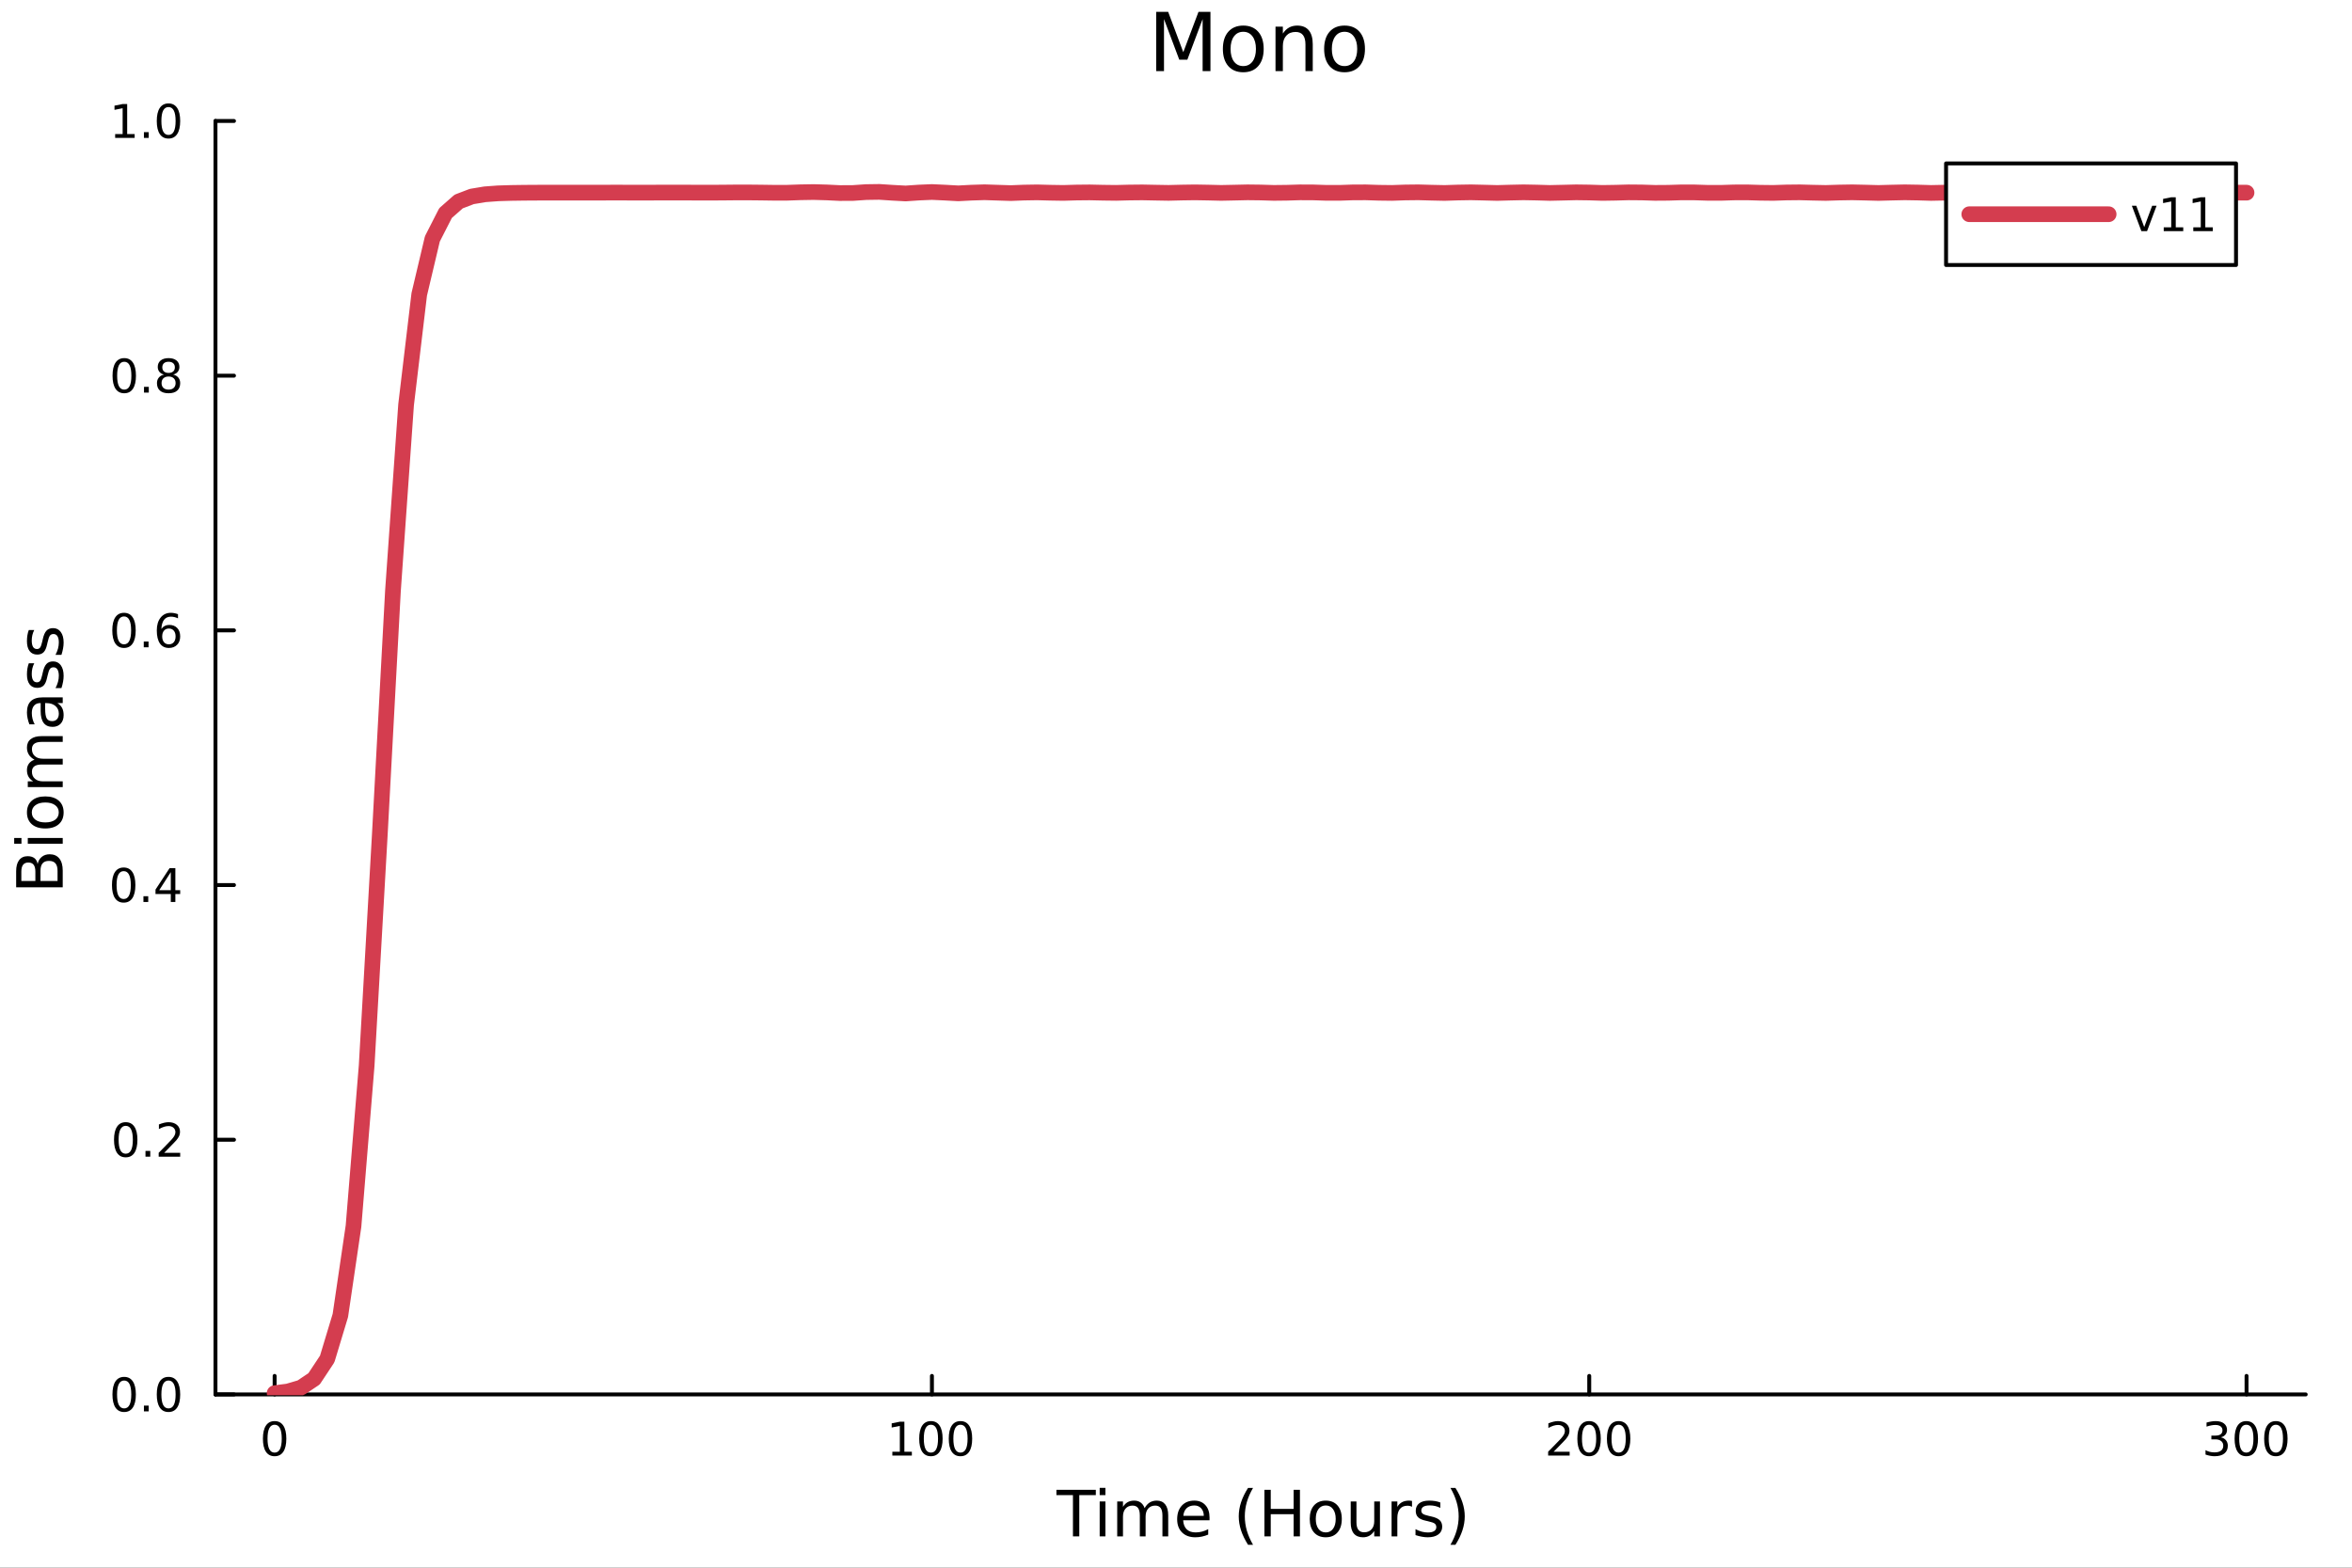 <?xml version="1.0" encoding="utf-8"?>
<svg xmlns="http://www.w3.org/2000/svg" xmlns:xlink="http://www.w3.org/1999/xlink" width="600" height="400" viewBox="0 0 2400 1600">
<rect x="0" y="0" width="2400" height="1600" fill="#333333" stroke="none"/>
<defs>
  <clipPath id="clip590">
    <rect x="0" y="0" width="2400" height="1600"/>
  </clipPath>
</defs>
<path clip-path="url(#clip590)" d="M0 1600 L2400 1600 L2400 0 L0 0  Z" fill="#ffffff" fill-rule="evenodd" fill-opacity="1"/>
<defs>
  <clipPath id="clip591">
    <rect x="480" y="0" width="1681" height="1600"/>
  </clipPath>
</defs>
<path clip-path="url(#clip590)" d="M219.866 1423.18 L2352.76 1423.18 L2352.76 123.472 L219.866 123.472  Z" fill="#ffffff" fill-rule="evenodd" fill-opacity="1"/>
<defs>
  <clipPath id="clip592">
    <rect x="219" y="123" width="2134" height="1301"/>
  </clipPath>
</defs>
<polyline clip-path="url(#clip590)" style="stroke:#000000; stroke-linecap:round; stroke-linejoin:round; stroke-width:4; stroke-opacity:1; fill:none" points="219.866,1423.18 2352.76,1423.18 "/>
<polyline clip-path="url(#clip590)" style="stroke:#000000; stroke-linecap:round; stroke-linejoin:round; stroke-width:4; stroke-opacity:1; fill:none" points="280.231,1423.18 280.231,1404.28 "/>
<polyline clip-path="url(#clip590)" style="stroke:#000000; stroke-linecap:round; stroke-linejoin:round; stroke-width:4; stroke-opacity:1; fill:none" points="950.951,1423.18 950.951,1404.28 "/>
<polyline clip-path="url(#clip590)" style="stroke:#000000; stroke-linecap:round; stroke-linejoin:round; stroke-width:4; stroke-opacity:1; fill:none" points="1621.67,1423.18 1621.67,1404.28 "/>
<polyline clip-path="url(#clip590)" style="stroke:#000000; stroke-linecap:round; stroke-linejoin:round; stroke-width:4; stroke-opacity:1; fill:none" points="2292.39,1423.18 2292.39,1404.28 "/>
<path clip-path="url(#clip590)" d="M280.231 1454.1 Q276.62 1454.1 274.791 1457.66 Q272.986 1461.2 272.986 1468.33 Q272.986 1475.44 274.791 1479.01 Q276.62 1482.55 280.231 1482.55 Q283.865 1482.55 285.671 1479.01 Q287.5 1475.44 287.5 1468.33 Q287.5 1461.2 285.671 1457.66 Q283.865 1454.1 280.231 1454.1 M280.231 1450.39 Q286.041 1450.39 289.097 1455 Q292.175 1459.58 292.175 1468.33 Q292.175 1477.06 289.097 1481.67 Q286.041 1486.25 280.231 1486.25 Q274.421 1486.25 271.342 1481.67 Q268.287 1477.06 268.287 1468.33 Q268.287 1459.58 271.342 1455 Q274.421 1450.39 280.231 1450.39 Z" fill="#000000" fill-rule="nonzero" fill-opacity="1" /><path clip-path="url(#clip590)" d="M910.558 1481.64 L918.197 1481.64 L918.197 1455.28 L909.886 1456.95 L909.886 1452.69 L918.15 1451.02 L922.826 1451.02 L922.826 1481.64 L930.465 1481.64 L930.465 1485.58 L910.558 1485.58 L910.558 1481.64 Z" fill="#000000" fill-rule="nonzero" fill-opacity="1" /><path clip-path="url(#clip590)" d="M949.909 1454.1 Q946.298 1454.1 944.47 1457.66 Q942.664 1461.2 942.664 1468.33 Q942.664 1475.44 944.47 1479.01 Q946.298 1482.55 949.909 1482.55 Q953.544 1482.55 955.349 1479.01 Q957.178 1475.44 957.178 1468.33 Q957.178 1461.2 955.349 1457.66 Q953.544 1454.1 949.909 1454.1 M949.909 1450.39 Q955.72 1450.39 958.775 1455 Q961.854 1459.58 961.854 1468.33 Q961.854 1477.06 958.775 1481.67 Q955.72 1486.25 949.909 1486.25 Q944.099 1486.25 941.021 1481.67 Q937.965 1477.06 937.965 1468.33 Q937.965 1459.58 941.021 1455 Q944.099 1450.39 949.909 1450.39 Z" fill="#000000" fill-rule="nonzero" fill-opacity="1" /><path clip-path="url(#clip590)" d="M980.071 1454.1 Q976.46 1454.1 974.632 1457.66 Q972.826 1461.2 972.826 1468.33 Q972.826 1475.44 974.632 1479.01 Q976.46 1482.55 980.071 1482.55 Q983.706 1482.55 985.511 1479.01 Q987.34 1475.44 987.34 1468.33 Q987.34 1461.2 985.511 1457.66 Q983.706 1454.1 980.071 1454.1 M980.071 1450.39 Q985.881 1450.39 988.937 1455 Q992.016 1459.58 992.016 1468.33 Q992.016 1477.06 988.937 1481.67 Q985.881 1486.25 980.071 1486.25 Q974.261 1486.25 971.182 1481.67 Q968.127 1477.06 968.127 1468.33 Q968.127 1459.58 971.182 1455 Q974.261 1450.39 980.071 1450.39 Z" fill="#000000" fill-rule="nonzero" fill-opacity="1" /><path clip-path="url(#clip590)" d="M1585.36 1481.64 L1601.68 1481.64 L1601.68 1485.58 L1579.74 1485.58 L1579.74 1481.64 Q1582.4 1478.89 1586.98 1474.26 Q1591.59 1469.61 1592.77 1468.27 Q1595.02 1465.74 1595.9 1464.01 Q1596.8 1462.25 1596.8 1460.56 Q1596.8 1457.8 1594.85 1456.07 Q1592.93 1454.33 1589.83 1454.33 Q1587.63 1454.33 1585.18 1455.09 Q1582.75 1455.86 1579.97 1457.41 L1579.97 1452.69 Q1582.79 1451.55 1585.25 1450.97 Q1587.7 1450.39 1589.74 1450.39 Q1595.11 1450.39 1598.3 1453.08 Q1601.5 1455.77 1601.5 1460.26 Q1601.5 1462.39 1600.69 1464.31 Q1599.9 1466.2 1597.79 1468.8 Q1597.22 1469.47 1594.11 1472.69 Q1591.01 1475.88 1585.36 1481.64 Z" fill="#000000" fill-rule="nonzero" fill-opacity="1" /><path clip-path="url(#clip590)" d="M1621.5 1454.1 Q1617.89 1454.1 1616.06 1457.66 Q1614.25 1461.2 1614.25 1468.33 Q1614.25 1475.44 1616.06 1479.01 Q1617.89 1482.55 1621.5 1482.55 Q1625.13 1482.55 1626.94 1479.01 Q1628.77 1475.44 1628.77 1468.33 Q1628.77 1461.2 1626.94 1457.66 Q1625.13 1454.1 1621.5 1454.1 M1621.5 1450.39 Q1627.31 1450.39 1630.36 1455 Q1633.44 1459.58 1633.44 1468.33 Q1633.44 1477.06 1630.36 1481.67 Q1627.31 1486.25 1621.5 1486.25 Q1615.69 1486.25 1612.61 1481.67 Q1609.55 1477.06 1609.55 1468.33 Q1609.55 1459.58 1612.61 1455 Q1615.69 1450.39 1621.5 1450.39 Z" fill="#000000" fill-rule="nonzero" fill-opacity="1" /><path clip-path="url(#clip590)" d="M1651.66 1454.1 Q1648.05 1454.1 1646.22 1457.66 Q1644.41 1461.2 1644.41 1468.33 Q1644.41 1475.44 1646.22 1479.01 Q1648.05 1482.55 1651.66 1482.55 Q1655.29 1482.55 1657.1 1479.01 Q1658.93 1475.44 1658.93 1468.33 Q1658.93 1461.2 1657.1 1457.66 Q1655.29 1454.1 1651.66 1454.1 M1651.66 1450.39 Q1657.47 1450.39 1660.53 1455 Q1663.6 1459.58 1663.6 1468.33 Q1663.6 1477.06 1660.53 1481.67 Q1657.47 1486.25 1651.66 1486.25 Q1645.85 1486.25 1642.77 1481.67 Q1639.71 1477.06 1639.71 1468.33 Q1639.71 1459.58 1642.77 1455 Q1645.85 1450.39 1651.66 1450.39 Z" fill="#000000" fill-rule="nonzero" fill-opacity="1" /><path clip-path="url(#clip590)" d="M2266.15 1466.95 Q2269.51 1467.66 2271.38 1469.93 Q2273.28 1472.2 2273.28 1475.53 Q2273.28 1480.65 2269.76 1483.45 Q2266.25 1486.25 2259.76 1486.25 Q2257.59 1486.25 2255.27 1485.81 Q2252.98 1485.39 2250.53 1484.54 L2250.53 1480.02 Q2252.47 1481.16 2254.79 1481.74 Q2257.1 1482.32 2259.63 1482.32 Q2264.02 1482.32 2266.31 1480.58 Q2268.63 1478.84 2268.63 1475.53 Q2268.63 1472.48 2266.48 1470.77 Q2264.35 1469.03 2260.53 1469.03 L2256.5 1469.03 L2256.5 1465.19 L2260.71 1465.19 Q2264.16 1465.19 2265.99 1463.82 Q2267.82 1462.43 2267.82 1459.84 Q2267.82 1457.18 2265.92 1455.77 Q2264.05 1454.33 2260.53 1454.33 Q2258.61 1454.33 2256.41 1454.75 Q2254.21 1455.16 2251.57 1456.04 L2251.57 1451.88 Q2254.23 1451.14 2256.55 1450.77 Q2258.88 1450.39 2260.94 1450.39 Q2266.27 1450.39 2269.37 1452.83 Q2272.47 1455.23 2272.47 1459.35 Q2272.47 1462.22 2270.83 1464.21 Q2269.19 1466.18 2266.15 1466.95 Z" fill="#000000" fill-rule="nonzero" fill-opacity="1" /><path clip-path="url(#clip590)" d="M2292.15 1454.1 Q2288.54 1454.1 2286.71 1457.66 Q2284.9 1461.2 2284.9 1468.33 Q2284.9 1475.44 2286.71 1479.01 Q2288.54 1482.55 2292.15 1482.55 Q2295.78 1482.55 2297.59 1479.01 Q2299.42 1475.44 2299.42 1468.33 Q2299.42 1461.2 2297.59 1457.66 Q2295.78 1454.1 2292.15 1454.1 M2292.15 1450.39 Q2297.96 1450.39 2301.01 1455 Q2304.09 1459.58 2304.09 1468.33 Q2304.09 1477.06 2301.01 1481.67 Q2297.96 1486.25 2292.15 1486.25 Q2286.34 1486.25 2283.26 1481.67 Q2280.2 1477.06 2280.2 1468.33 Q2280.2 1459.58 2283.26 1455 Q2286.34 1450.39 2292.15 1450.39 Z" fill="#000000" fill-rule="nonzero" fill-opacity="1" /><path clip-path="url(#clip590)" d="M2322.31 1454.1 Q2318.7 1454.1 2316.87 1457.66 Q2315.06 1461.2 2315.06 1468.33 Q2315.06 1475.44 2316.87 1479.01 Q2318.7 1482.55 2322.31 1482.55 Q2325.94 1482.55 2327.75 1479.01 Q2329.58 1475.44 2329.58 1468.33 Q2329.58 1461.2 2327.75 1457.66 Q2325.94 1454.1 2322.31 1454.1 M2322.31 1450.39 Q2328.12 1450.39 2331.18 1455 Q2334.25 1459.58 2334.25 1468.33 Q2334.25 1477.06 2331.18 1481.67 Q2328.12 1486.25 2322.31 1486.25 Q2316.5 1486.25 2313.42 1481.67 Q2310.37 1477.06 2310.37 1468.33 Q2310.37 1459.58 2313.42 1455 Q2316.5 1450.39 2322.31 1450.39 Z" fill="#000000" fill-rule="nonzero" fill-opacity="1" /><path clip-path="url(#clip590)" d="M1077.98 1520.52 L1118.18 1520.52 L1118.18 1525.93 L1101.31 1525.93 L1101.31 1568.04 L1094.85 1568.04 L1094.85 1525.93 L1077.98 1525.93 L1077.98 1520.52 Z" fill="#000000" fill-rule="nonzero" fill-opacity="1" /><path clip-path="url(#clip590)" d="M1122.12 1532.4 L1127.98 1532.4 L1127.98 1568.04 L1122.12 1568.04 L1122.12 1532.4 M1122.12 1518.52 L1127.98 1518.52 L1127.98 1525.93 L1122.12 1525.93 L1122.12 1518.52 Z" fill="#000000" fill-rule="nonzero" fill-opacity="1" /><path clip-path="url(#clip590)" d="M1167.99 1539.24 Q1170.18 1535.29 1173.24 1533.41 Q1176.3 1531.54 1180.43 1531.54 Q1186 1531.54 1189.03 1535.45 Q1192.05 1539.33 1192.05 1546.53 L1192.05 1568.04 L1186.16 1568.04 L1186.16 1546.72 Q1186.16 1541.59 1184.35 1539.11 Q1182.53 1536.63 1178.81 1536.63 Q1174.26 1536.63 1171.62 1539.65 Q1168.98 1542.68 1168.98 1547.9 L1168.98 1568.04 L1163.09 1568.04 L1163.09 1546.72 Q1163.09 1541.56 1161.27 1539.11 Q1159.46 1536.63 1155.67 1536.63 Q1151.18 1536.63 1148.54 1539.68 Q1145.9 1542.71 1145.9 1547.9 L1145.9 1568.04 L1140.01 1568.04 L1140.01 1532.4 L1145.9 1532.4 L1145.9 1537.93 Q1147.9 1534.66 1150.71 1533.1 Q1153.51 1531.54 1157.36 1531.54 Q1161.24 1531.54 1163.95 1533.51 Q1166.68 1535.48 1167.99 1539.24 Z" fill="#000000" fill-rule="nonzero" fill-opacity="1" /><path clip-path="url(#clip590)" d="M1234.22 1548.76 L1234.22 1551.62 L1207.3 1551.62 Q1207.68 1557.67 1210.93 1560.85 Q1214.2 1564 1220.03 1564 Q1223.4 1564 1226.55 1563.17 Q1229.74 1562.35 1232.86 1560.69 L1232.86 1566.23 Q1229.7 1567.57 1226.39 1568.27 Q1223.08 1568.97 1219.68 1568.97 Q1211.15 1568.97 1206.15 1564 Q1201.19 1559.04 1201.19 1550.57 Q1201.19 1541.82 1205.9 1536.69 Q1210.64 1531.54 1218.66 1531.54 Q1225.85 1531.54 1230.02 1536.18 Q1234.22 1540.8 1234.22 1548.76 M1228.37 1547.04 Q1228.3 1542.23 1225.66 1539.37 Q1223.05 1536.5 1218.72 1536.5 Q1213.82 1536.5 1210.86 1539.27 Q1207.93 1542.04 1207.49 1547.07 L1228.37 1547.04 Z" fill="#000000" fill-rule="nonzero" fill-opacity="1" /><path clip-path="url(#clip590)" d="M1278.62 1518.58 Q1274.36 1525.9 1272.29 1533.06 Q1270.22 1540.23 1270.22 1547.58 Q1270.22 1554.93 1272.29 1562.16 Q1274.39 1569.35 1278.62 1576.64 L1273.53 1576.64 Q1268.76 1569.16 1266.37 1561.93 Q1264.02 1554.71 1264.02 1547.58 Q1264.02 1540.48 1266.37 1533.29 Q1268.73 1526.09 1273.53 1518.58 L1278.62 1518.58 Z" fill="#000000" fill-rule="nonzero" fill-opacity="1" /><path clip-path="url(#clip590)" d="M1290.24 1520.52 L1296.67 1520.52 L1296.67 1540 L1320.03 1540 L1320.03 1520.52 L1326.46 1520.52 L1326.46 1568.04 L1320.03 1568.04 L1320.03 1545.41 L1296.67 1545.41 L1296.67 1568.04 L1290.24 1568.04 L1290.24 1520.52 Z" fill="#000000" fill-rule="nonzero" fill-opacity="1" /><path clip-path="url(#clip590)" d="M1352.82 1536.5 Q1348.11 1536.5 1345.37 1540.19 Q1342.63 1543.85 1342.63 1550.25 Q1342.63 1556.65 1345.34 1560.34 Q1348.07 1564 1352.82 1564 Q1357.5 1564 1360.23 1560.31 Q1362.97 1556.62 1362.97 1550.25 Q1362.97 1543.92 1360.23 1540.23 Q1357.5 1536.5 1352.82 1536.5 M1352.82 1531.54 Q1360.46 1531.54 1364.82 1536.5 Q1369.18 1541.47 1369.18 1550.25 Q1369.18 1559 1364.82 1564 Q1360.46 1568.97 1352.82 1568.97 Q1345.15 1568.97 1340.79 1564 Q1336.46 1559 1336.46 1550.25 Q1336.46 1541.47 1340.79 1536.5 Q1345.15 1531.54 1352.82 1531.54 Z" fill="#000000" fill-rule="nonzero" fill-opacity="1" /><path clip-path="url(#clip590)" d="M1378.28 1553.98 L1378.28 1532.4 L1384.14 1532.4 L1384.14 1553.75 Q1384.14 1558.81 1386.11 1561.36 Q1388.08 1563.87 1392.03 1563.87 Q1396.77 1563.87 1399.51 1560.85 Q1402.28 1557.83 1402.28 1552.61 L1402.28 1532.4 L1408.13 1532.4 L1408.13 1568.04 L1402.28 1568.04 L1402.28 1562.57 Q1400.15 1565.82 1397.31 1567.41 Q1394.51 1568.97 1390.79 1568.97 Q1384.65 1568.97 1381.46 1565.15 Q1378.28 1561.33 1378.28 1553.98 M1393.02 1531.54 L1393.02 1531.54 Z" fill="#000000" fill-rule="nonzero" fill-opacity="1" /><path clip-path="url(#clip590)" d="M1440.85 1537.87 Q1439.87 1537.3 1438.69 1537.04 Q1437.54 1536.76 1436.14 1536.76 Q1431.18 1536.76 1428.51 1540 Q1425.86 1543.22 1425.86 1549.27 L1425.86 1568.04 L1419.98 1568.04 L1419.98 1532.4 L1425.86 1532.4 L1425.86 1537.93 Q1427.71 1534.69 1430.67 1533.13 Q1433.63 1531.54 1437.86 1531.54 Q1438.47 1531.54 1439.2 1531.63 Q1439.93 1531.7 1440.82 1531.85 L1440.85 1537.87 Z" fill="#000000" fill-rule="nonzero" fill-opacity="1" /><path clip-path="url(#clip590)" d="M1469.72 1533.45 L1469.72 1538.98 Q1467.24 1537.71 1464.57 1537.07 Q1461.89 1536.44 1459.03 1536.44 Q1454.67 1536.44 1452.47 1537.77 Q1450.31 1539.11 1450.31 1541.79 Q1450.31 1543.82 1451.87 1545 Q1453.43 1546.15 1458.14 1547.2 L1460.14 1547.64 Q1466.38 1548.98 1468.99 1551.43 Q1471.63 1553.85 1471.63 1558.21 Q1471.63 1563.17 1467.69 1566.07 Q1463.77 1568.97 1456.9 1568.97 Q1454.03 1568.97 1450.91 1568.39 Q1447.82 1567.85 1444.39 1566.74 L1444.39 1560.69 Q1447.63 1562.38 1450.79 1563.24 Q1453.94 1564.07 1457.02 1564.07 Q1461.16 1564.07 1463.39 1562.66 Q1465.62 1561.23 1465.62 1558.65 Q1465.62 1556.27 1463.99 1554.99 Q1462.4 1553.72 1456.96 1552.54 L1454.92 1552.07 Q1449.48 1550.92 1447.06 1548.56 Q1444.64 1546.18 1444.64 1542.04 Q1444.64 1537.01 1448.21 1534.27 Q1451.77 1531.54 1458.33 1531.54 Q1461.57 1531.54 1464.44 1532.01 Q1467.3 1532.49 1469.72 1533.45 Z" fill="#000000" fill-rule="nonzero" fill-opacity="1" /><path clip-path="url(#clip590)" d="M1480.04 1518.58 L1485.13 1518.58 Q1489.9 1526.09 1492.26 1533.29 Q1494.64 1540.48 1494.64 1547.58 Q1494.64 1554.71 1492.26 1561.93 Q1489.9 1569.16 1485.13 1576.64 L1480.04 1576.64 Q1484.27 1569.35 1486.34 1562.16 Q1488.44 1554.93 1488.44 1547.58 Q1488.44 1540.23 1486.34 1533.06 Q1484.27 1525.9 1480.04 1518.58 Z" fill="#000000" fill-rule="nonzero" fill-opacity="1" /><polyline clip-path="url(#clip590)" style="stroke:#000000; stroke-linecap:round; stroke-linejoin:round; stroke-width:4; stroke-opacity:1; fill:none" points="219.866,1423.18 219.866,123.472 "/>
<polyline clip-path="url(#clip590)" style="stroke:#000000; stroke-linecap:round; stroke-linejoin:round; stroke-width:4; stroke-opacity:1; fill:none" points="219.866,1423.18 238.764,1423.18 "/>
<polyline clip-path="url(#clip590)" style="stroke:#000000; stroke-linecap:round; stroke-linejoin:round; stroke-width:4; stroke-opacity:1; fill:none" points="219.866,1163.24 238.764,1163.24 "/>
<polyline clip-path="url(#clip590)" style="stroke:#000000; stroke-linecap:round; stroke-linejoin:round; stroke-width:4; stroke-opacity:1; fill:none" points="219.866,903.297 238.764,903.297 "/>
<polyline clip-path="url(#clip590)" style="stroke:#000000; stroke-linecap:round; stroke-linejoin:round; stroke-width:4; stroke-opacity:1; fill:none" points="219.866,643.355 238.764,643.355 "/>
<polyline clip-path="url(#clip590)" style="stroke:#000000; stroke-linecap:round; stroke-linejoin:round; stroke-width:4; stroke-opacity:1; fill:none" points="219.866,383.414 238.764,383.414 "/>
<polyline clip-path="url(#clip590)" style="stroke:#000000; stroke-linecap:round; stroke-linejoin:round; stroke-width:4; stroke-opacity:1; fill:none" points="219.866,123.472 238.764,123.472 "/>
<path clip-path="url(#clip590)" d="M126.691 1408.98 Q123.08 1408.98 121.251 1412.54 Q119.445 1416.08 119.445 1423.21 Q119.445 1430.32 121.251 1433.89 Q123.08 1437.43 126.691 1437.43 Q130.325 1437.43 132.13 1433.89 Q133.959 1430.32 133.959 1423.21 Q133.959 1416.08 132.13 1412.54 Q130.325 1408.98 126.691 1408.98 M126.691 1405.27 Q132.501 1405.27 135.556 1409.88 Q138.635 1414.46 138.635 1423.21 Q138.635 1431.94 135.556 1436.55 Q132.501 1441.13 126.691 1441.13 Q120.88 1441.13 117.802 1436.55 Q114.746 1431.94 114.746 1423.21 Q114.746 1414.46 117.802 1409.88 Q120.88 1405.27 126.691 1405.27 Z" fill="#000000" fill-rule="nonzero" fill-opacity="1" /><path clip-path="url(#clip590)" d="M146.853 1434.58 L151.737 1434.58 L151.737 1440.46 L146.853 1440.46 L146.853 1434.58 Z" fill="#000000" fill-rule="nonzero" fill-opacity="1" /><path clip-path="url(#clip590)" d="M171.922 1408.98 Q168.311 1408.98 166.482 1412.54 Q164.677 1416.08 164.677 1423.21 Q164.677 1430.32 166.482 1433.89 Q168.311 1437.43 171.922 1437.43 Q175.556 1437.43 177.362 1433.89 Q179.19 1430.32 179.19 1423.21 Q179.19 1416.08 177.362 1412.54 Q175.556 1408.98 171.922 1408.98 M171.922 1405.27 Q177.732 1405.27 180.788 1409.88 Q183.866 1414.46 183.866 1423.21 Q183.866 1431.94 180.788 1436.55 Q177.732 1441.13 171.922 1441.13 Q166.112 1441.13 163.033 1436.55 Q159.978 1431.94 159.978 1423.21 Q159.978 1414.46 163.033 1409.88 Q166.112 1405.27 171.922 1405.27 Z" fill="#000000" fill-rule="nonzero" fill-opacity="1" /><path clip-path="url(#clip590)" d="M128.288 1149.04 Q124.677 1149.04 122.848 1152.6 Q121.043 1156.14 121.043 1163.27 Q121.043 1170.38 122.848 1173.94 Q124.677 1177.49 128.288 1177.49 Q131.922 1177.49 133.728 1173.94 Q135.556 1170.38 135.556 1163.27 Q135.556 1156.14 133.728 1152.6 Q131.922 1149.04 128.288 1149.04 M128.288 1145.33 Q134.098 1145.33 137.154 1149.94 Q140.232 1154.52 140.232 1163.27 Q140.232 1172 137.154 1176.61 Q134.098 1181.19 128.288 1181.19 Q122.478 1181.19 119.399 1176.61 Q116.343 1172 116.343 1163.27 Q116.343 1154.52 119.399 1149.94 Q122.478 1145.33 128.288 1145.33 Z" fill="#000000" fill-rule="nonzero" fill-opacity="1" /><path clip-path="url(#clip590)" d="M148.45 1174.64 L153.334 1174.64 L153.334 1180.52 L148.45 1180.52 L148.45 1174.64 Z" fill="#000000" fill-rule="nonzero" fill-opacity="1" /><path clip-path="url(#clip590)" d="M167.547 1176.58 L183.866 1176.58 L183.866 1180.52 L161.922 1180.52 L161.922 1176.58 Q164.584 1173.83 169.167 1169.2 Q173.774 1164.55 174.954 1163.2 Q177.2 1160.68 178.079 1158.94 Q178.982 1157.19 178.982 1155.5 Q178.982 1152.74 177.038 1151 Q175.116 1149.27 172.014 1149.27 Q169.815 1149.27 167.362 1150.03 Q164.931 1150.8 162.153 1152.35 L162.153 1147.62 Q164.977 1146.49 167.431 1145.91 Q169.885 1145.33 171.922 1145.33 Q177.292 1145.33 180.487 1148.02 Q183.681 1150.7 183.681 1155.19 Q183.681 1157.32 182.871 1159.25 Q182.084 1161.14 179.977 1163.74 Q179.399 1164.41 176.297 1167.62 Q173.195 1170.82 167.547 1176.58 Z" fill="#000000" fill-rule="nonzero" fill-opacity="1" /><path clip-path="url(#clip590)" d="M126.205 889.095 Q122.593 889.095 120.765 892.66 Q118.959 896.202 118.959 903.331 Q118.959 910.438 120.765 914.003 Q122.593 917.544 126.205 917.544 Q129.839 917.544 131.644 914.003 Q133.473 910.438 133.473 903.331 Q133.473 896.202 131.644 892.66 Q129.839 889.095 126.205 889.095 M126.205 885.392 Q132.015 885.392 135.07 889.998 Q138.149 894.582 138.149 903.331 Q138.149 912.058 135.07 916.665 Q132.015 921.248 126.205 921.248 Q120.394 921.248 117.316 916.665 Q114.26 912.058 114.26 903.331 Q114.26 894.582 117.316 889.998 Q120.394 885.392 126.205 885.392 Z" fill="#000000" fill-rule="nonzero" fill-opacity="1" /><path clip-path="url(#clip590)" d="M146.366 914.697 L151.251 914.697 L151.251 920.577 L146.366 920.577 L146.366 914.697 Z" fill="#000000" fill-rule="nonzero" fill-opacity="1" /><path clip-path="url(#clip590)" d="M174.283 890.091 L162.477 908.54 L174.283 908.54 L174.283 890.091 M173.056 886.017 L178.936 886.017 L178.936 908.54 L183.866 908.54 L183.866 912.429 L178.936 912.429 L178.936 920.577 L174.283 920.577 L174.283 912.429 L158.681 912.429 L158.681 907.915 L173.056 886.017 Z" fill="#000000" fill-rule="nonzero" fill-opacity="1" /><path clip-path="url(#clip590)" d="M126.529 629.154 Q122.918 629.154 121.089 632.719 Q119.283 636.26 119.283 643.39 Q119.283 650.496 121.089 654.061 Q122.918 657.603 126.529 657.603 Q130.163 657.603 131.968 654.061 Q133.797 650.496 133.797 643.39 Q133.797 636.26 131.968 632.719 Q130.163 629.154 126.529 629.154 M126.529 625.45 Q132.339 625.45 135.394 630.057 Q138.473 634.64 138.473 643.39 Q138.473 652.117 135.394 656.723 Q132.339 661.307 126.529 661.307 Q120.718 661.307 117.64 656.723 Q114.584 652.117 114.584 643.39 Q114.584 634.64 117.64 630.057 Q120.718 625.45 126.529 625.45 Z" fill="#000000" fill-rule="nonzero" fill-opacity="1" /><path clip-path="url(#clip590)" d="M146.691 654.756 L151.575 654.756 L151.575 660.635 L146.691 660.635 L146.691 654.756 Z" fill="#000000" fill-rule="nonzero" fill-opacity="1" /><path clip-path="url(#clip590)" d="M172.339 641.492 Q169.19 641.492 167.339 643.645 Q165.51 645.797 165.51 649.547 Q165.51 653.274 167.339 655.45 Q169.19 657.603 172.339 657.603 Q175.487 657.603 177.315 655.45 Q179.167 653.274 179.167 649.547 Q179.167 645.797 177.315 643.645 Q175.487 641.492 172.339 641.492 M181.621 626.839 L181.621 631.098 Q179.862 630.265 178.056 629.825 Q176.274 629.385 174.514 629.385 Q169.885 629.385 167.431 632.51 Q165.001 635.635 164.653 641.955 Q166.019 639.941 168.079 638.876 Q170.139 637.788 172.616 637.788 Q177.825 637.788 180.834 640.959 Q183.866 644.108 183.866 649.547 Q183.866 654.871 180.718 658.089 Q177.57 661.307 172.339 661.307 Q166.343 661.307 163.172 656.723 Q160.001 652.117 160.001 643.39 Q160.001 635.196 163.89 630.334 Q167.778 625.45 174.329 625.45 Q176.089 625.45 177.871 625.797 Q179.676 626.145 181.621 626.839 Z" fill="#000000" fill-rule="nonzero" fill-opacity="1" /><path clip-path="url(#clip590)" d="M126.783 369.212 Q123.172 369.212 121.343 372.777 Q119.538 376.319 119.538 383.448 Q119.538 390.555 121.343 394.12 Q123.172 397.661 126.783 397.661 Q130.417 397.661 132.223 394.12 Q134.052 390.555 134.052 383.448 Q134.052 376.319 132.223 372.777 Q130.417 369.212 126.783 369.212 M126.783 365.509 Q132.593 365.509 135.649 370.115 Q138.728 374.698 138.728 383.448 Q138.728 392.175 135.649 396.782 Q132.593 401.365 126.783 401.365 Q120.973 401.365 117.894 396.782 Q114.839 392.175 114.839 383.448 Q114.839 374.698 117.894 370.115 Q120.973 365.509 126.783 365.509 Z" fill="#000000" fill-rule="nonzero" fill-opacity="1" /><path clip-path="url(#clip590)" d="M146.945 394.814 L151.829 394.814 L151.829 400.694 L146.945 400.694 L146.945 394.814 Z" fill="#000000" fill-rule="nonzero" fill-opacity="1" /><path clip-path="url(#clip590)" d="M172.014 384.282 Q168.681 384.282 166.76 386.064 Q164.862 387.847 164.862 390.971 Q164.862 394.096 166.76 395.879 Q168.681 397.661 172.014 397.661 Q175.348 397.661 177.269 395.879 Q179.19 394.073 179.19 390.971 Q179.19 387.847 177.269 386.064 Q175.371 384.282 172.014 384.282 M167.339 382.291 Q164.329 381.55 162.64 379.49 Q160.973 377.43 160.973 374.467 Q160.973 370.323 163.913 367.916 Q166.876 365.509 172.014 365.509 Q177.176 365.509 180.116 367.916 Q183.056 370.323 183.056 374.467 Q183.056 377.43 181.366 379.49 Q179.7 381.55 176.714 382.291 Q180.093 383.078 181.968 385.37 Q183.866 387.661 183.866 390.971 Q183.866 395.995 180.788 398.68 Q177.732 401.365 172.014 401.365 Q166.297 401.365 163.218 398.68 Q160.163 395.995 160.163 390.971 Q160.163 387.661 162.061 385.37 Q163.959 383.078 167.339 382.291 M165.626 374.907 Q165.626 377.592 167.292 379.097 Q168.982 380.601 172.014 380.601 Q175.024 380.601 176.714 379.097 Q178.426 377.592 178.426 374.907 Q178.426 372.222 176.714 370.717 Q175.024 369.212 172.014 369.212 Q168.982 369.212 167.292 370.717 Q165.626 372.222 165.626 374.907 Z" fill="#000000" fill-rule="nonzero" fill-opacity="1" /><path clip-path="url(#clip590)" d="M117.501 136.817 L125.14 136.817 L125.14 110.451 L116.83 112.118 L116.83 107.859 L125.093 106.192 L129.769 106.192 L129.769 136.817 L137.408 136.817 L137.408 140.752 L117.501 140.752 L117.501 136.817 Z" fill="#000000" fill-rule="nonzero" fill-opacity="1" /><path clip-path="url(#clip590)" d="M146.853 134.873 L151.737 134.873 L151.737 140.752 L146.853 140.752 L146.853 134.873 Z" fill="#000000" fill-rule="nonzero" fill-opacity="1" /><path clip-path="url(#clip590)" d="M171.922 109.271 Q168.311 109.271 166.482 112.836 Q164.677 116.377 164.677 123.507 Q164.677 130.613 166.482 134.178 Q168.311 137.72 171.922 137.72 Q175.556 137.72 177.362 134.178 Q179.19 130.613 179.19 123.507 Q179.19 116.377 177.362 112.836 Q175.556 109.271 171.922 109.271 M171.922 105.567 Q177.732 105.567 180.788 110.174 Q183.866 114.757 183.866 123.507 Q183.866 132.234 180.788 136.84 Q177.732 141.423 171.922 141.423 Q166.112 141.423 163.033 136.84 Q159.978 132.234 159.978 123.507 Q159.978 114.757 163.033 110.174 Q166.112 105.567 171.922 105.567 Z" fill="#000000" fill-rule="nonzero" fill-opacity="1" /><path clip-path="url(#clip590)" d="M41.31 899.144 L58.721 899.144 L58.721 888.832 Q58.721 883.644 56.588 881.161 Q54.424 878.647 50 878.647 Q45.544 878.647 43.443 881.161 Q41.31 883.644 41.31 888.832 L41.31 899.144 M21.768 899.144 L36.09 899.144 L36.09 889.627 Q36.09 884.917 34.34 882.625 Q32.558 880.302 28.929 880.302 Q25.332 880.302 23.55 882.625 Q21.768 884.917 21.768 889.627 L21.768 899.144 M16.484 905.574 L16.484 889.15 Q16.484 881.798 19.54 877.819 Q22.595 873.84 28.229 873.84 Q32.589 873.84 35.167 875.878 Q37.746 877.915 38.382 881.861 Q39.401 877.119 42.647 874.509 Q45.862 871.867 50.7 871.867 Q57.066 871.867 60.535 876.196 Q64.004 880.524 64.004 888.513 L64.004 905.574 L16.484 905.574 Z" fill="#000000" fill-rule="nonzero" fill-opacity="1" /><path clip-path="url(#clip590)" d="M28.356 861.109 L28.356 855.253 L64.004 855.253 L64.004 861.109 L28.356 861.109 M14.479 861.109 L14.479 855.253 L21.895 855.253 L21.895 861.109 L14.479 861.109 Z" fill="#000000" fill-rule="nonzero" fill-opacity="1" /><path clip-path="url(#clip590)" d="M32.462 829.185 Q32.462 833.896 36.154 836.633 Q39.815 839.37 46.212 839.37 Q52.609 839.37 56.302 836.665 Q59.962 833.928 59.962 829.185 Q59.962 824.506 56.27 821.769 Q52.578 819.032 46.212 819.032 Q39.878 819.032 36.186 821.769 Q32.462 824.506 32.462 829.185 M27.497 829.185 Q27.497 821.546 32.462 817.186 Q37.427 812.825 46.212 812.825 Q54.965 812.825 59.962 817.186 Q64.927 821.546 64.927 829.185 Q64.927 836.856 59.962 841.216 Q54.965 845.545 46.212 845.545 Q37.427 845.545 32.462 841.216 Q27.497 836.856 27.497 829.185 Z" fill="#000000" fill-rule="nonzero" fill-opacity="1" /><path clip-path="url(#clip590)" d="M35.199 775.363 Q31.253 773.167 29.375 770.111 Q27.497 767.056 27.497 762.918 Q27.497 757.348 31.412 754.324 Q35.295 751.301 42.488 751.301 L64.004 751.301 L64.004 757.189 L42.679 757.189 Q37.555 757.189 35.072 759.003 Q32.589 760.817 32.589 764.541 Q32.589 769.093 35.613 771.735 Q38.637 774.376 43.857 774.376 L64.004 774.376 L64.004 780.265 L42.679 780.265 Q37.523 780.265 35.072 782.079 Q32.589 783.893 32.589 787.681 Q32.589 792.168 35.645 794.81 Q38.669 797.452 43.857 797.452 L64.004 797.452 L64.004 803.34 L28.356 803.34 L28.356 797.452 L33.894 797.452 Q30.616 795.447 29.056 792.646 Q27.497 789.845 27.497 785.994 Q27.497 782.111 29.47 779.405 Q31.444 776.668 35.199 775.363 Z" fill="#000000" fill-rule="nonzero" fill-opacity="1" /><path clip-path="url(#clip590)" d="M46.085 723.419 Q46.085 730.517 47.708 733.254 Q49.331 735.991 53.246 735.991 Q56.365 735.991 58.211 733.954 Q60.026 731.885 60.026 728.352 Q60.026 723.483 56.588 720.554 Q53.119 717.594 47.39 717.594 L46.085 717.594 L46.085 723.419 M43.666 711.738 L64.004 711.738 L64.004 717.594 L58.593 717.594 Q61.84 719.599 63.399 722.591 Q64.927 725.583 64.927 729.912 Q64.927 735.386 61.872 738.633 Q58.784 741.848 53.628 741.848 Q47.612 741.848 44.557 737.837 Q41.501 733.795 41.501 725.806 L41.501 717.594 L40.928 717.594 Q36.886 717.594 34.69 720.268 Q32.462 722.91 32.462 727.716 Q32.462 730.771 33.194 733.668 Q33.926 736.564 35.39 739.238 L29.98 739.238 Q28.738 736.023 28.133 732.999 Q27.497 729.976 27.497 727.111 Q27.497 719.377 31.507 715.557 Q35.518 711.738 43.666 711.738 Z" fill="#000000" fill-rule="nonzero" fill-opacity="1" /><path clip-path="url(#clip590)" d="M29.407 676.949 L34.945 676.949 Q33.672 679.432 33.035 682.105 Q32.398 684.779 32.398 687.644 Q32.398 692.004 33.735 694.2 Q35.072 696.365 37.746 696.365 Q39.783 696.365 40.96 694.805 Q42.106 693.245 43.157 688.535 L43.602 686.53 Q44.939 680.291 47.39 677.681 Q49.809 675.039 54.169 675.039 Q59.134 675.039 62.031 678.986 Q64.927 682.901 64.927 689.776 Q64.927 692.641 64.354 695.76 Q63.813 698.847 62.699 702.285 L56.652 702.285 Q58.339 699.038 59.198 695.887 Q60.026 692.736 60.026 689.649 Q60.026 685.511 58.625 683.283 Q57.193 681.055 54.615 681.055 Q52.228 681.055 50.955 682.678 Q49.681 684.27 48.504 689.712 L48.026 691.749 Q46.88 697.192 44.525 699.611 Q42.138 702.03 38 702.03 Q32.971 702.03 30.234 698.465 Q27.497 694.9 27.497 688.344 Q27.497 685.097 27.974 682.233 Q28.452 679.368 29.407 676.949 Z" fill="#000000" fill-rule="nonzero" fill-opacity="1" /><path clip-path="url(#clip590)" d="M29.407 642.988 L34.945 642.988 Q33.672 645.471 33.035 648.144 Q32.398 650.818 32.398 653.683 Q32.398 658.043 33.735 660.239 Q35.072 662.404 37.746 662.404 Q39.783 662.404 40.96 660.844 Q42.106 659.284 43.157 654.574 L43.602 652.569 Q44.939 646.33 47.39 643.72 Q49.809 641.078 54.169 641.078 Q59.134 641.078 62.031 645.025 Q64.927 648.94 64.927 655.815 Q64.927 658.68 64.354 661.799 Q63.813 664.886 62.699 668.324 L56.652 668.324 Q58.339 665.077 59.198 661.926 Q60.026 658.775 60.026 655.688 Q60.026 651.55 58.625 649.322 Q57.193 647.094 54.615 647.094 Q52.228 647.094 50.955 648.717 Q49.681 650.309 48.504 655.751 L48.026 657.788 Q46.88 663.231 44.525 665.65 Q42.138 668.069 38 668.069 Q32.971 668.069 30.234 664.504 Q27.497 660.939 27.497 654.383 Q27.497 651.136 27.974 648.272 Q28.452 645.407 29.407 642.988 Z" fill="#000000" fill-rule="nonzero" fill-opacity="1" /><path clip-path="url(#clip590)" d="M1179.81 12.096 L1192.01 12.096 L1207.44 53.253 L1222.95 12.096 L1235.15 12.096 L1235.15 72.576 L1227.17 72.576 L1227.17 19.469 L1211.57 60.95 L1203.35 60.95 L1187.75 19.469 L1187.75 72.576 L1179.81 72.576 L1179.81 12.096 Z" fill="#000000" fill-rule="nonzero" fill-opacity="1" /><path clip-path="url(#clip590)" d="M1268.65 32.431 Q1262.65 32.431 1259.17 37.131 Q1255.69 41.789 1255.69 49.931 Q1255.69 58.074 1259.13 62.773 Q1262.61 67.431 1268.65 67.431 Q1274.6 67.431 1278.09 62.732 Q1281.57 58.033 1281.57 49.931 Q1281.57 41.87 1278.09 37.171 Q1274.6 32.431 1268.65 32.431 M1268.65 26.112 Q1278.37 26.112 1283.92 32.431 Q1289.47 38.751 1289.47 49.931 Q1289.47 61.071 1283.92 67.431 Q1278.37 73.751 1268.65 73.751 Q1258.89 73.751 1253.34 67.431 Q1247.83 61.071 1247.83 49.931 Q1247.83 38.751 1253.34 32.431 Q1258.89 26.112 1268.65 26.112 Z" fill="#000000" fill-rule="nonzero" fill-opacity="1" /><path clip-path="url(#clip590)" d="M1339.54 45.192 L1339.54 72.576 L1332.09 72.576 L1332.09 45.435 Q1332.09 38.994 1329.57 35.794 Q1327.06 32.594 1322.04 32.594 Q1316 32.594 1312.52 36.442 Q1309.04 40.29 1309.04 46.934 L1309.04 72.576 L1301.54 72.576 L1301.54 27.206 L1309.04 27.206 L1309.04 34.254 Q1311.71 30.163 1315.32 28.138 Q1318.96 26.112 1323.7 26.112 Q1331.52 26.112 1335.53 30.973 Q1339.54 35.794 1339.54 45.192 Z" fill="#000000" fill-rule="nonzero" fill-opacity="1" /><path clip-path="url(#clip590)" d="M1371.99 32.431 Q1365.99 32.431 1362.51 37.131 Q1359.02 41.789 1359.02 49.931 Q1359.02 58.074 1362.47 62.773 Q1365.95 67.431 1371.99 67.431 Q1377.94 67.431 1381.43 62.732 Q1384.91 58.033 1384.91 49.931 Q1384.91 41.87 1381.43 37.171 Q1377.94 32.431 1371.99 32.431 M1371.99 26.112 Q1381.71 26.112 1387.26 32.431 Q1392.81 38.751 1392.81 49.931 Q1392.81 61.071 1387.26 67.431 Q1381.71 73.751 1371.99 73.751 Q1362.23 73.751 1356.68 67.431 Q1351.17 61.071 1351.17 49.931 Q1351.17 38.751 1356.68 32.431 Q1362.23 26.112 1371.99 26.112 Z" fill="#000000" fill-rule="nonzero" fill-opacity="1" /><polyline clip-path="url(#clip592)" style="stroke:#d43d4f; stroke-linecap:round; stroke-linejoin:round; stroke-width:16; stroke-opacity:1; fill:none" points="280.231,1421.88 293.645,1420.18 307.06,1416.25 320.474,1407.27 333.889,1386.99 347.303,1342.57 360.717,1251.48 374.132,1087.61 387.546,852.014 400.961,603.272 414.375,413.084 427.789,300.422 441.204,243.778 454.618,217.482 468.033,205.663 481.447,200.538 494.861,198.307 508.276,197.316 521.69,196.91 535.105,196.722 548.519,196.638 561.933,196.616 575.348,196.588 588.762,196.584 602.177,196.59 615.591,196.579 629.005,196.573 642.42,196.58 655.834,196.59 669.249,196.574 682.663,196.548 696.077,196.551 709.492,196.585 722.906,196.617 736.321,196.564 749.735,196.43 763.149,196.405 776.564,196.542 789.978,196.735 803.393,196.711 816.807,196.242 830.221,196.017 843.636,196.39 857.05,197.035 870.465,196.966 883.879,196.041 897.293,195.849 910.708,196.734 924.122,197.458 937.537,196.541 950.951,195.972 964.365,196.595 977.78,197.341 991.194,196.638 1004.61,196.214 1018.02,196.659 1031.44,197.076 1044.85,196.551 1058.27,196.333 1071.68,196.685 1085.1,196.895 1098.51,196.5 1111.92,196.37 1125.34,196.668 1138.75,196.837 1152.17,196.491 1165.58,196.358 1179,196.625 1192.41,196.851 1205.82,196.521 1219.24,196.323 1232.65,196.553 1246.07,196.874 1259.48,196.6 1272.9,196.297 1286.31,196.459 1299.73,196.864 1313.14,196.714 1326.55,196.311 1339.97,196.369 1353.38,196.812 1366.8,196.825 1380.21,196.364 1393.63,196.309 1407.04,196.738 1420.46,196.903 1433.87,196.434 1447.28,196.283 1460.7,196.662 1474.11,196.942 1487.53,196.502 1500.94,196.278 1514.36,196.594 1527.77,196.944 1541.18,196.564 1554.6,196.284 1568.01,196.533 1581.43,196.925 1594.84,196.624 1608.26,196.295 1621.67,196.475 1635.09,196.893 1648.5,196.688 1661.91,196.314 1675.33,196.42 1688.74,196.848 1702.16,196.756 1715.57,196.344 1728.99,196.369 1742.4,196.791 1755.82,196.823 1769.23,196.386 1782.64,196.327 1796.06,196.724 1809.47,196.882 1822.89,196.441 1836.3,196.297 1849.72,196.653 1863.13,196.924 1876.54,196.506 1889.96,196.282 1903.37,196.58 1916.79,196.935 1930.2,196.576 1943.62,196.282 1957.03,196.512 1970.45,196.918 1983.86,196.648 1997.27,196.295 2010.69,196.449 2024.1,196.882 2037.52,196.719 2050.93,196.321 2064.35,196.395 2077.76,196.83 2091.18,196.787 2104.59,196.358 2118,196.35 2131.42,196.768 2144.83,196.849 2158.25,196.406 2171.66,196.315 2185.08,196.7 2198.49,196.899 2211.9,196.463 2225.32,196.292 2238.73,196.629 2252.15,196.929 2265.56,196.707 2278.98,196.632 2292.39,196.636 "/>
<path clip-path="url(#clip590)" d="M1985.78 270.476 L2281.66 270.476 L2281.66 166.796 L1985.78 166.796  Z" fill="#ffffff" fill-rule="evenodd" fill-opacity="1"/>
<polyline clip-path="url(#clip590)" style="stroke:#000000; stroke-linecap:round; stroke-linejoin:round; stroke-width:4; stroke-opacity:1; fill:none" points="1985.78,270.476 2281.66,270.476 2281.66,166.796 1985.78,166.796 1985.78,270.476 "/>
<polyline clip-path="url(#clip590)" style="stroke:#d43d4f; stroke-linecap:round; stroke-linejoin:round; stroke-width:16; stroke-opacity:1; fill:none" points="2009.48,218.636 2151.67,218.636 "/>
<path clip-path="url(#clip590)" d="M2175.37 209.99 L2179.88 209.99 L2187.98 231.749 L2196.09 209.99 L2200.6 209.99 L2190.88 235.916 L2185.09 235.916 L2175.37 209.99 Z" fill="#000000" fill-rule="nonzero" fill-opacity="1" /><path clip-path="url(#clip590)" d="M2207.89 231.981 L2215.53 231.981 L2215.53 205.615 L2207.22 207.282 L2207.22 203.022 L2215.48 201.356 L2220.16 201.356 L2220.16 231.981 L2227.8 231.981 L2227.8 235.916 L2207.89 235.916 L2207.89 231.981 Z" fill="#000000" fill-rule="nonzero" fill-opacity="1" /><path clip-path="url(#clip590)" d="M2238.05 231.981 L2245.69 231.981 L2245.69 205.615 L2237.38 207.282 L2237.38 203.022 L2245.65 201.356 L2250.32 201.356 L2250.32 231.981 L2257.96 231.981 L2257.96 235.916 L2238.05 235.916 L2238.05 231.981 Z" fill="#000000" fill-rule="nonzero" fill-opacity="1" /></svg>
